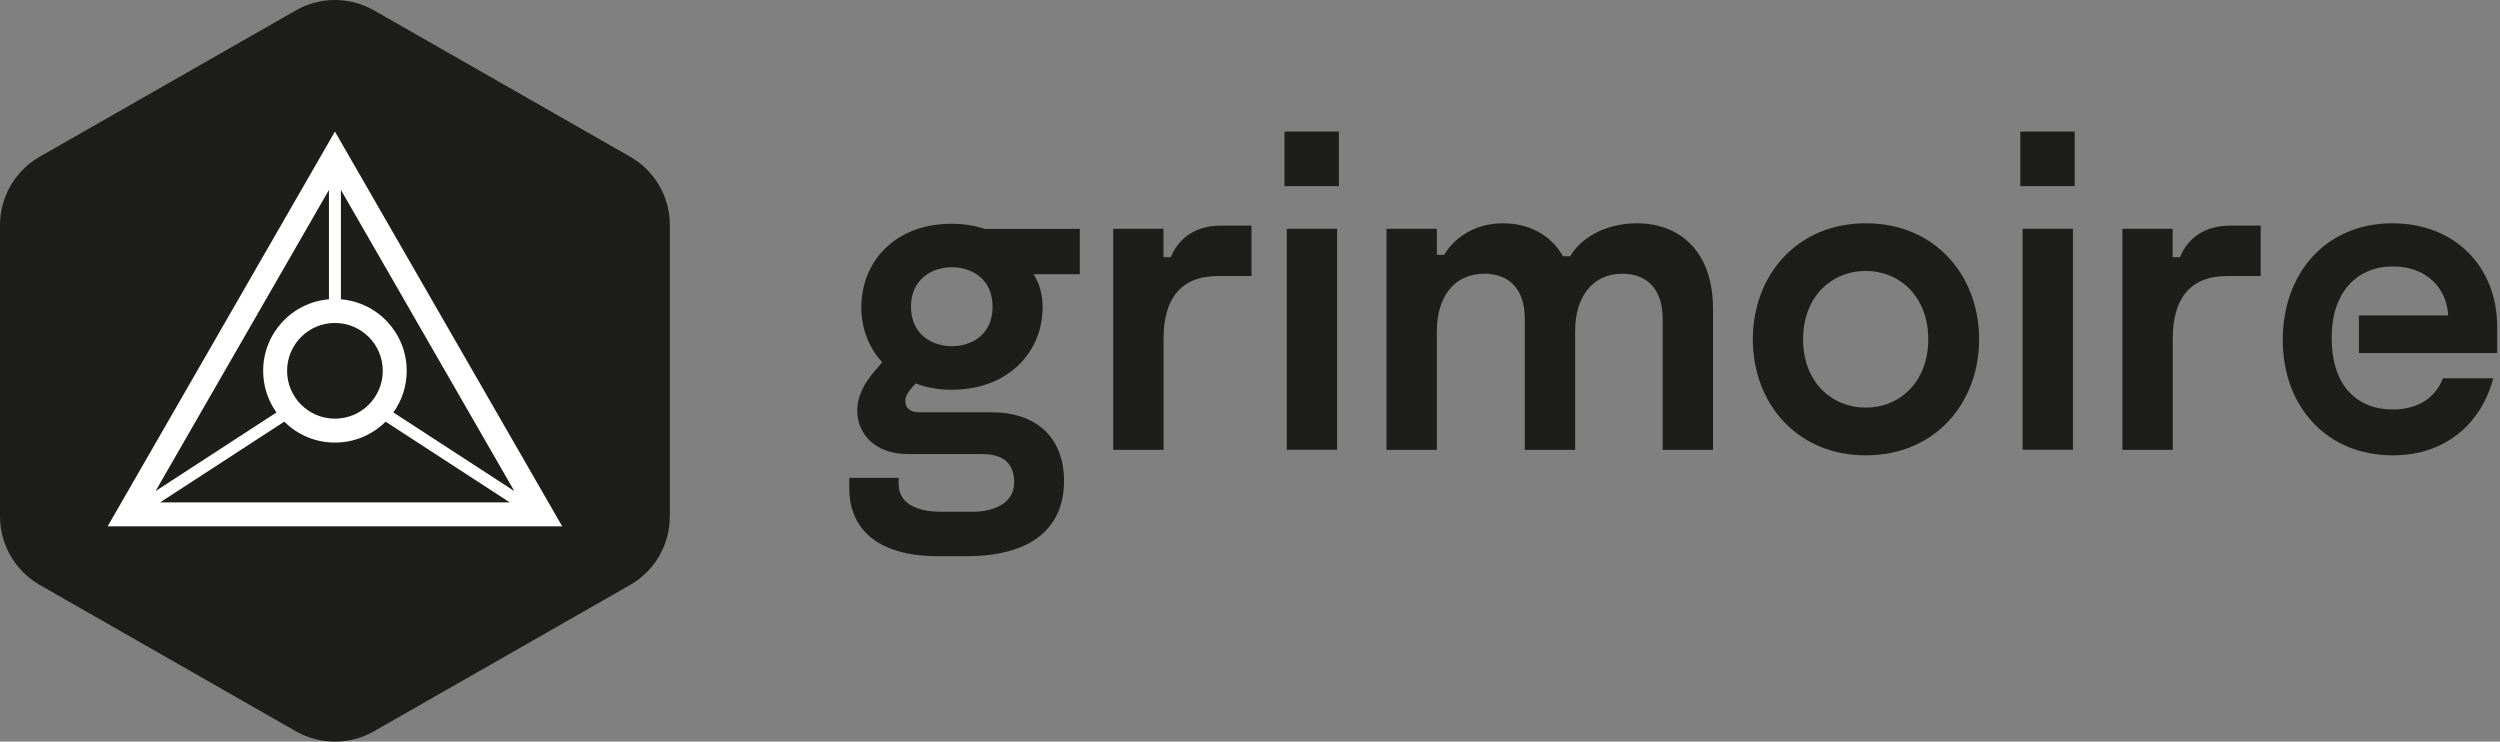 <svg width="418" height="124" viewBox="0 0 418 124" fill="none" xmlns="http://www.w3.org/2000/svg">
<rect x="0" y="0" width="418" height="124" fill="#808080" stroke="none"/>
<path d="M142 81.733V79.9H150.256V80.967C150.256 83.733 152.612 85.567 157.374 85.567H162.598C166.009 85.567 169.568 84.267 169.568 80.667C169.568 77.517 167.821 75.917 164.18 75.917H151.821C146.284 75.917 143.335 72.55 143.335 68.633C143.335 66.183 144.554 64.033 146.136 62.183L147.504 60.567C145.23 58.117 144.01 54.817 144.01 51.367C144.01 43.85 149.547 37.417 159.088 37.417C161.131 37.417 162.96 37.717 164.625 38.267H180.542V45.85H172.814C173.803 47.383 174.33 49.3 174.33 51.367C174.33 58.8 168.645 65.167 159.088 65.167C156.814 65.167 154.837 64.783 153.106 64.1L152.431 64.867C151.821 65.55 151.376 66.25 151.376 67.017C151.376 68.083 151.986 68.933 153.732 68.933H165.778C173.127 68.933 177.906 73 177.906 80.433C177.906 87.483 173.44 93 161.527 93H156.896C145.724 93 142 87.55 142 81.733ZM165.959 51.283C165.959 46.683 162.548 44.683 159.137 44.683C155.809 44.683 152.315 46.683 152.315 51.283C152.315 55.883 155.809 57.883 159.137 57.883C162.548 57.883 165.959 55.883 165.959 51.283Z" fill="#1D1D1B"/>
<path d="M186.111 38.25H194.532V43H195.751C197.036 39.933 199.689 37.717 204.237 37.717H209.247V46.15H203.644C197.349 46.15 194.548 50.067 194.548 56.583V75.217H186.128V38.25H186.111Z" fill="#1D1D1B"/>
<path d="M214.767 22H223.863V31.117H214.767V22ZM215.146 38.25H223.566V75.2H215.146V38.25Z" fill="#1D1D1B"/>
<path d="M231.823 38.25H240.243V42.617H241.462C242.978 40.017 246.307 37.333 251.316 37.333C255.485 37.333 259.275 39.167 261.319 42.85H262.538C264.136 40.017 268.141 37.333 273.76 37.333C280.499 37.333 286.415 41.7 286.415 51.6V75.217H277.995V53.283C277.995 48.217 275.259 45.767 271.255 45.767C266.18 45.767 263.362 49.75 263.362 55.35V75.217H254.942V53.283C254.942 48.217 252.206 45.767 248.202 45.767C243.044 45.767 240.243 49.75 240.243 55.35V75.217H231.823V38.25Z" fill="#1D1D1B"/>
<path d="M293.073 56.733C293.073 46.067 300.422 37.333 311.957 37.333C323.557 37.333 330.907 46.067 330.907 56.733C330.907 67.383 323.557 76.133 311.957 76.133C300.422 76.133 293.073 67.4 293.073 56.733ZM322.404 56.733C322.404 49.517 317.559 45.3 311.94 45.3C306.321 45.3 301.477 49.517 301.477 56.733C301.477 63.933 306.321 68.15 311.94 68.15C317.559 68.167 322.404 63.933 322.404 56.733Z" fill="#1D1D1B"/>
<path d="M337.794 22H346.89V31.117H337.794V22ZM338.173 38.25H346.594V75.2H338.173V38.25Z" fill="#1D1D1B"/>
<path d="M354.848 38.25H363.269V43H364.488C365.773 39.933 368.426 37.717 372.974 37.717H377.984V46.15H372.381C366.086 46.15 363.285 50.067 363.285 56.583V75.217H354.865V38.25H354.848Z" fill="#1D1D1B"/>
<path d="M381.674 56.817C381.674 45.783 388.809 37.333 400.015 37.333C410.396 37.333 417.531 44.533 417.531 54.667V59.033H394.412V52.75H409.341C409.11 48.3 405.848 44.55 400.097 44.55C394.181 44.55 389.864 48.767 389.864 56.35C389.782 64.483 394.115 68.467 400.031 68.467C404.579 68.467 407.314 66.25 408.451 63.25H416.872C414.894 70.767 408.913 76.133 400.113 76.133C388.958 76.133 381.674 67.933 381.674 56.817Z" fill="#1D1D1B"/>
<path d="M0 37.64V86.34C0 91.08 2.54 95.44 6.64 97.8L49.46 122.26C53.52 124.58 58.48 124.58 62.54 122.26L105.36 97.8C109.46 95.46 112 91.08 112 86.34V37.64C112 32.9 109.46 28.54 105.36 26.2L62.54 1.74C58.48 -0.58 53.52 -0.58 49.46 1.74L6.64 26.2C2.54 28.54 0 32.92 0 37.64Z" fill="#1D1D1B"/>
<path fill-rule="evenodd" clip-rule="evenodd" d="M94 88L56 22L18 88H94ZM85.23 84H26.769L47.529 70.499C49.699 72.663 52.694 74 56 74C59.306 74 62.3 72.663 64.471 70.5L85.23 84ZM85.994 82.111L57 31.753V50.041C63.16 50.549 68 55.709 68 62C68 64.596 67.176 66.999 65.775 68.962L85.994 82.111ZM44 62C44 64.596 44.824 66.999 46.225 68.962L26.007 82.11L55 31.753V50.041C48.84 50.549 44 55.709 44 62ZM56 70C60.418 70 64 66.418 64 62C64 57.582 60.418 54 56 54C51.582 54 48 57.582 48 62C48 66.418 51.582 70 56 70Z" fill="white"/>
</svg>

